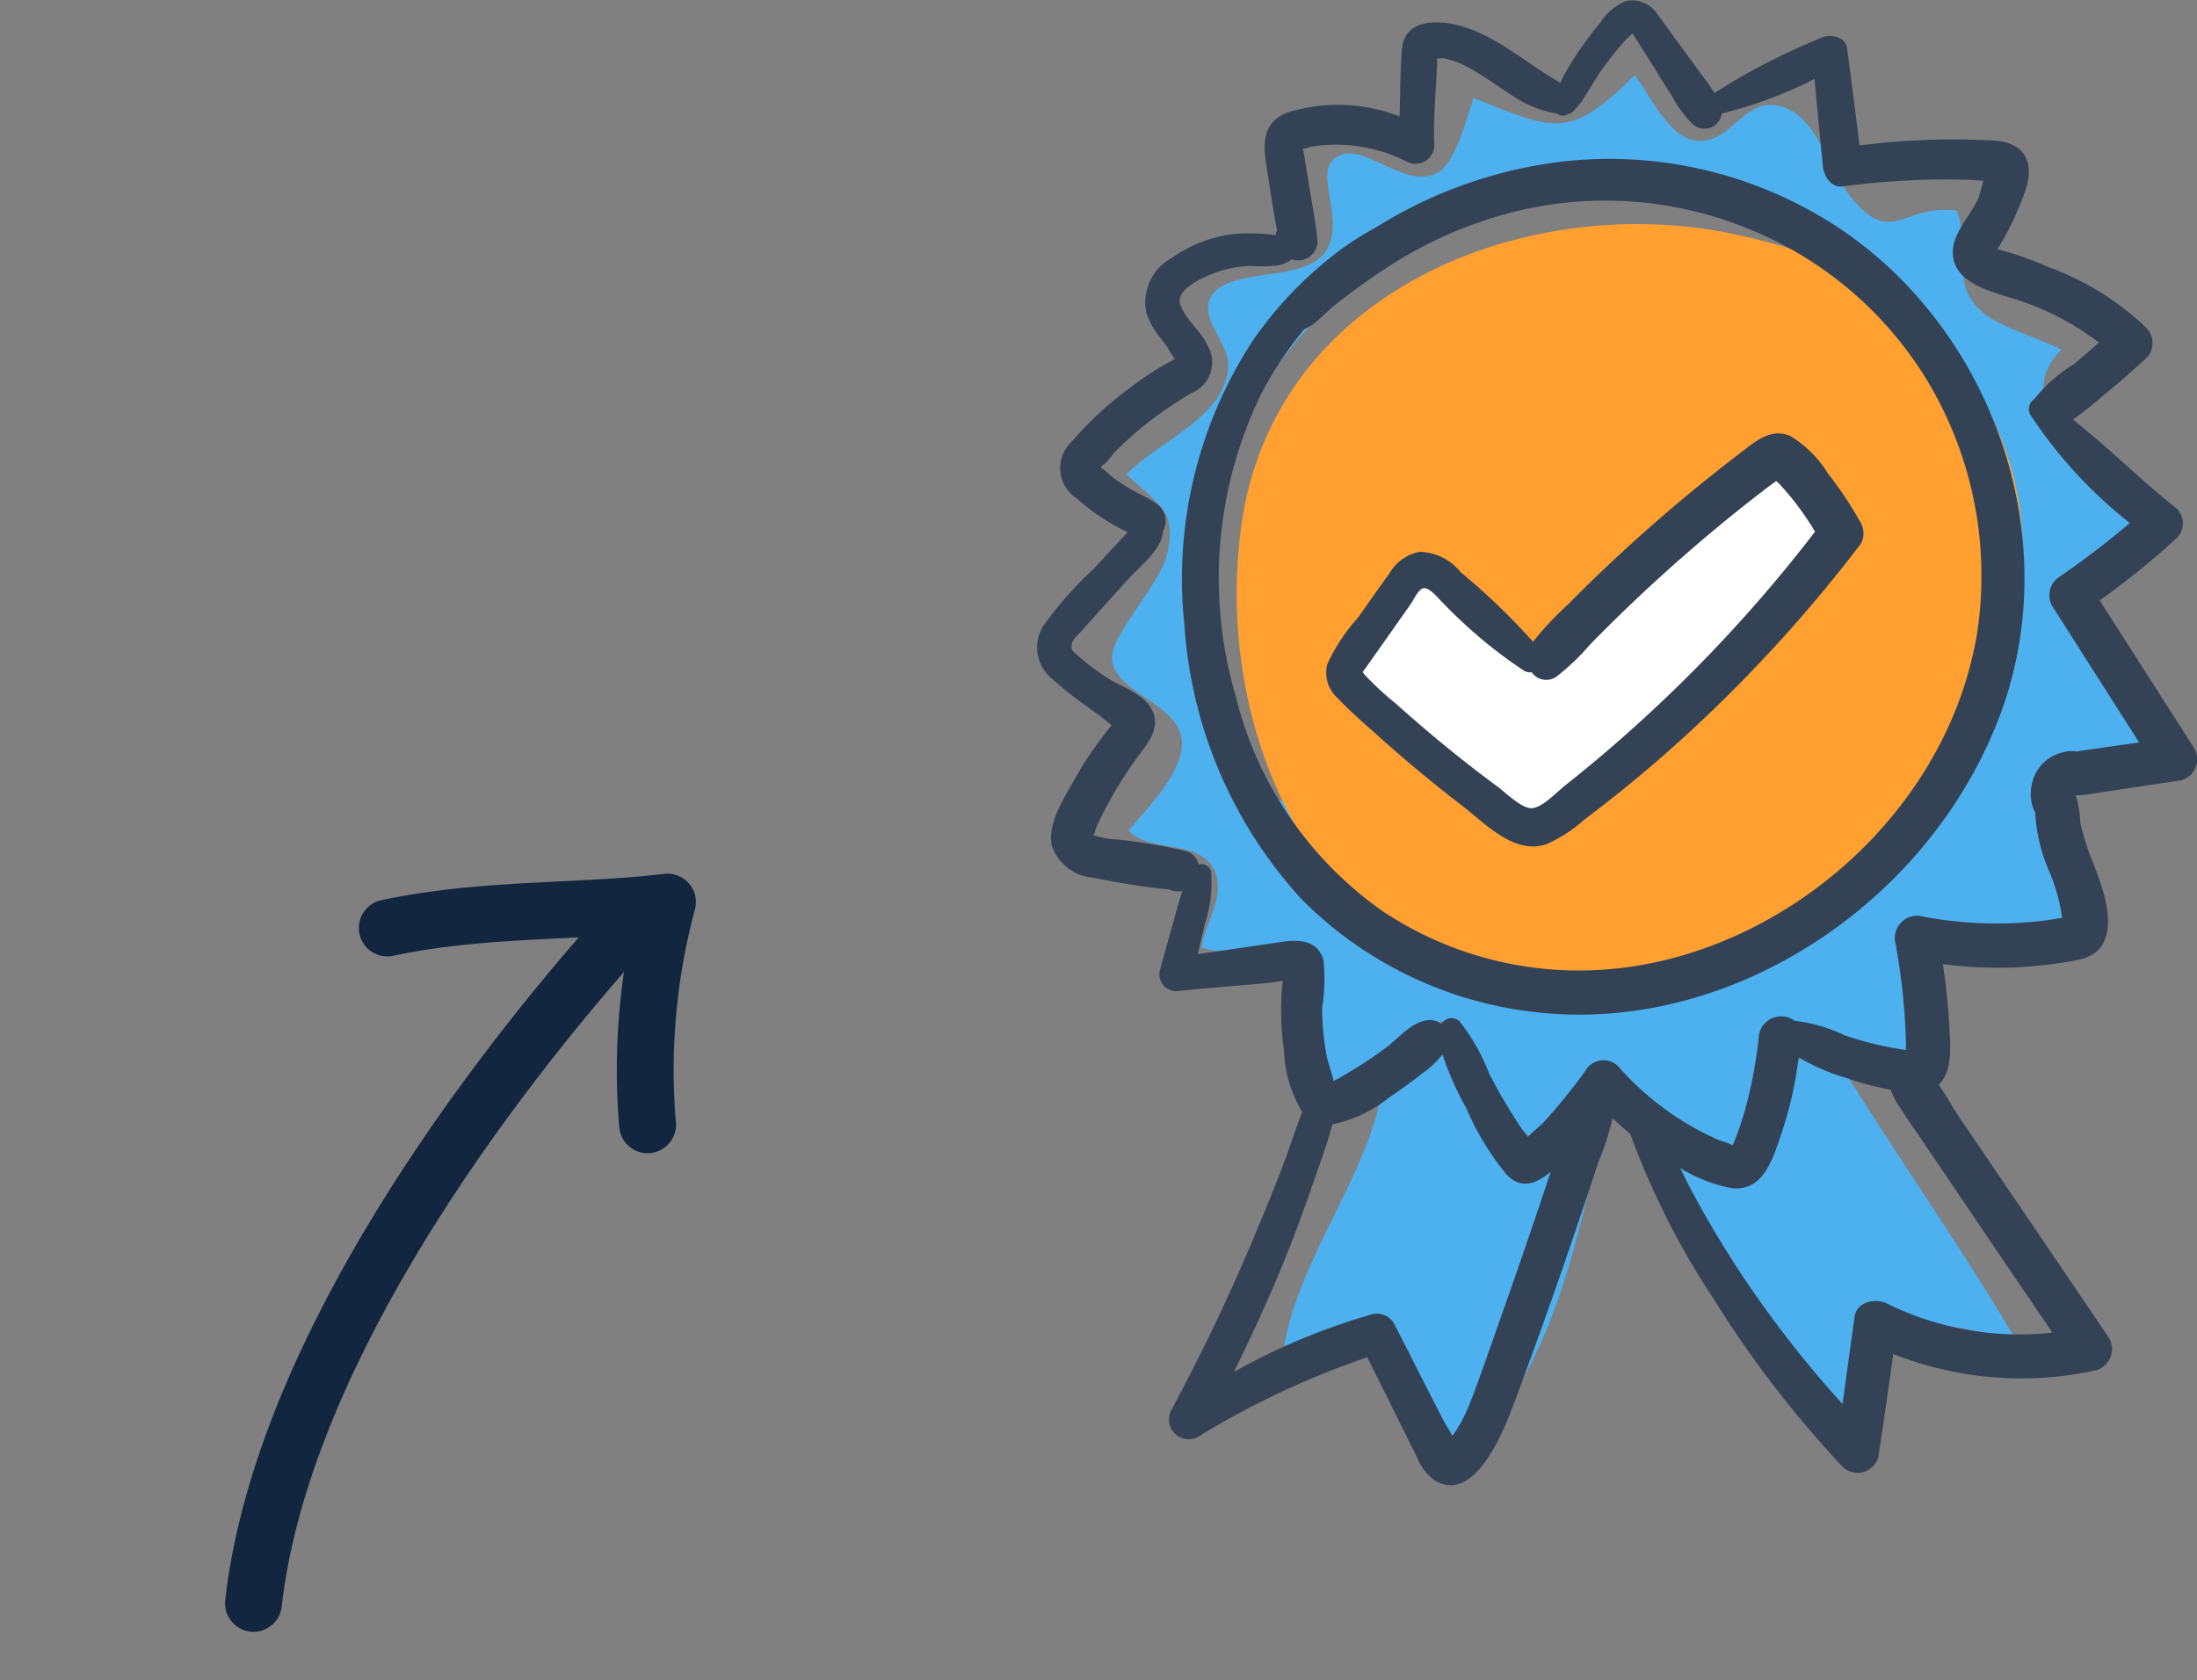 <svg xmlns="http://www.w3.org/2000/svg" xmlns:xlink="http://www.w3.org/1999/xlink" width="116" height="88.73" viewBox="0 0 116 88.73">
  <rect x="0" y="0" width="116" height="88.73" fill="#808080" stroke="none"/>
  <defs>
    <clipPath id="clip-path">
      <rect id="Rectángulo_346374" data-name="Rectángulo 346374" width="20.178" height="45.944" transform="translate(0 0)" fill="none" stroke="#12263f" stroke-width="1"/>
    </clipPath>
  </defs>
  <g id="Grupo_1013472" data-name="Grupo 1013472" transform="translate(11725.666 11743.045)">
    <path id="Trazado_730533" data-name="Trazado 730533" d="M438.456,331.708a6.758,6.758,0,0,1-1.233-2.566c-.388-.968-2.22-3.6-2.318-4.513-.168-1.583,1.77-3.614,3.157-4.294-1.46-2.573-7.63-6.421-4.36-9.6-1.226-.66-3.169-1.132-4.174-1.99-1.719-1.467-.615-3.189-1.335-5.356-2.82-.372-3.409,1.871-5.486-.564-1.241-1.455-1.858-4.357-3.74-4.922-2.031-.611-2.616,1.918-4.477,1.8-1.47-.093-2.474-2.359-3.317-3.466-3.457,3.391-4.111,2.959-8.51,1.2-.335.959-.915,3.34-1.831,3.907-1.6.992-3.7-1.321-5.062-.93-1.986.57.427,3.57-1.052,5.3-1.2,1.4-4.893.719-5.858,2.121-.81,1.176.91,2.506.853,3.754-.123,2.742-3.805,4.032-5.367,5.729,1.736,1.636,2.579,1.893,2.187,3.985-.374,1.993-3.3,4.6-2.925,6.007.424,1.583,3.37,2.168,3.641,3.945.251,1.648-1.874,3.743-2.791,4.873,1.144,1.208,3.538.426,4.452,1.968.78,1.315-.452,2.948-.609,4.2,1.6.512,3.429.134,5.093.03.1,1.185.413,5.935,1.681,7.561,2.144-.649,4.108-2.461,5.909-3.724,4.146,2.3,3.628,10.6,8.294,3.7a15.774,15.774,0,0,1,4.388,2.264c1.3,1.055,1.241,1.838,2.568,1.139,1.887-.995,1.377-4.937,3.523-5.947,1.961-.924,4.122,1.132,5.751,1.914a7,7,0,0,0,.511-2.91c.08-.67.014-3.837.345-4.315,1.214-1.754,7.347-.606,8.633.063-.072-1.446.082-2.871.005-4.311-.039-.722-.762-3.039-.389-3.752C435.317,332.662,437.66,332.656,438.456,331.708Zm-18.918-22.418c-1.217-.213-2.187-1.247-3.325-1.737a12.278,12.278,0,0,0-2.706-.722,22.275,22.275,0,0,0-5.59,0,19.167,19.167,0,0,0-8.55,3.432c-.046.033-.376.279-.4.291-.116.091-.231.185-.345.279q-.443.366-.863.758c-.505.47-1,.958-1.457,1.471a16.412,16.412,0,0,0-2.38,3.451,18.026,18.026,0,0,0-1.533,3.826,14.431,14.431,0,0,0-.518,4.2,19.681,19.681,0,0,0,.561,4.549,23.963,23.963,0,0,0,.683,2.446c.3.868.71,2.063-.165,2.756-2.055,1.629-3.492-3.247-3.853-4.518a21.055,21.055,0,0,1-.754-6.085,21.3,21.3,0,0,1,9.87-17.7,22.835,22.835,0,0,1,10.957-3.52,23.747,23.747,0,0,1,6.6.478c2.211.532,5.281,1.722,6.071,4.032C422.354,308.456,420.837,309.519,419.538,309.291Z" transform="translate(-12050.526 -12035.309)" fill="#4db1f0"/>
    <path id="Trazado_730534" data-name="Trazado 730534" d="M406.932,309.205c-6.594,2.1-12.067,6.983-13.2,14.52-1.058,7.062.844,15.515,6.447,20.6,6.628,6.013,19.3,4.219,26.123-1.006a22.6,22.6,0,0,0,7.961-12.51c1.3-5.432.818-9.628-1.752-14.169-1.731-3.058-2.616-4.49-5.993-5.915a35.761,35.761,0,0,0-7.9-2.375A25.569,25.569,0,0,0,406.932,309.205Z" transform="translate(-12053.822 -12039.242)" fill="#ffa031"/>
    <path id="Trazado_730535" data-name="Trazado 730535" d="M402.326,375.186c-.631,4.283-4.589,9.152-5.187,13.794,1.806-.482,3.764-.884,5.494-1.359,2.146,1.337,1.5,5.088,3.691,6.969,5.013-4.071,6.445-12.047,7.767-17.828.121-.107.126-.1.016.017a6.855,6.855,0,0,1-3.734,2.056c-.379-1.624-2.2-5.256-3.589-6.251C404.838,371.2,403.8,372.488,402.326,375.186Z" transform="translate(-12055.051 -12060.59)" fill="#4db1f0"/>
    <path id="Trazado_730536" data-name="Trazado 730536" d="M436.609,373.743c2.667,4.435,6.518,9.867,9.392,14.755a.583.583,0,0,0-.179.486c-.894-.682-4.113-1.433-5.373-.8-1.8.912-1.767,3.265-2.372,5.2-3.085-1.586-4.871-6.339-7.163-9-1.958-2.276-2.9-3.336-2.89-6.213,3.051,1.591,3.713,1.811,5.22-.74.887-1.5,1.143-5.65,3.716-3.682C436.964,373.271,437.155,372.86,436.609,373.743Z" transform="translate(-12065.354 -12060.992)" fill="#4db1f0"/>
    <path id="Trazado_730537" data-name="Trazado 730537" d="M428.145,329.861a2.814,2.814,0,0,0-2-2,2.876,2.876,0,0,0-2.79.737q-3.033,3.213-6.239,6.255-1.6,1.519-3.25,2.992c-.206.184-.414.365-.622.547-1.686-2.062-3.948-4.4-6.574-5.086a2.465,2.465,0,0,0-2.721,1.107,2.243,2.243,0,0,0-.164,1.944l-.339.262a1.489,1.489,0,0,0-.41.638.984.984,0,0,0-.135.5,1.5,1.5,0,0,0,.035.79l.2.474a1.992,1.992,0,0,0,.711.711l.115.078c.012.007.025.009.037.015a2.142,2.142,0,0,0,.714,1.118l2.879,2.281a17.06,17.06,0,0,0,2.795,2.084c2.977,1.475,5.42-1.484,7.433-3.288q4.994-4.476,9.589-9.369A2.873,2.873,0,0,0,428.145,329.861Z" transform="translate(-12056.96 -12045.824)" fill="#fff"/>
    <path id="Trazado_730538" data-name="Trazado 730538" d="M423.247,306.144a21.958,21.958,0,0,0-13.921-3.156,23.806,23.806,0,0,0-9.991,3.512,15.178,15.178,0,0,0-1.7,1.059,20.4,20.4,0,0,0-4.791,4.938,22.973,22.973,0,0,0-3.585,14.972,23.75,23.75,0,0,0,6.186,14.485,20.619,20.619,0,0,0,12.766,6.008c10.1.954,20.319-5.842,24.052-15.573C435.984,322.7,431.717,311.376,423.247,306.144Zm7.8,22.135c-1.726,9.291-10.238,16.5-19.153,17.352a18.682,18.682,0,0,1-12.2-3.066,19.593,19.593,0,0,1-7.727-11.336,22.213,22.213,0,0,1,1.38-16.023,19.028,19.028,0,0,1,2.248-3.357,3.052,3.052,0,0,0,.426-.237c.436-.319.8-.738,1.231-1.072.926-.724,1.891-1.428,2.879-2.058a22.238,22.238,0,0,1,6.168-2.734,19.963,19.963,0,0,1,12.925.88,19.6,19.6,0,0,1,9.56,8.46A20.024,20.024,0,0,1,431.052,328.279Z" transform="translate(-12052.389 -12037.514)" fill="#334355"/>
    <path id="Trazado_730539" data-name="Trazado 730539" d="M428.744,329.307a20.493,20.493,0,0,0-1.722-2.584,5.965,5.965,0,0,0-1.977-1.968c-1-.427-1.781.233-2.54.814q-1.245.953-2.461,1.944-2.317,1.9-4.5,3.95-1.149,1.081-2.256,2.2a17.079,17.079,0,0,0-1.829,1.956,36.039,36.039,0,0,0-3.824-3.678,2.868,2.868,0,0,0-2.158-1.071,2.353,2.353,0,0,0-1.613,1.156c-.563.768-1.1,1.553-1.656,2.329a9.724,9.724,0,0,0-1.619,2.464,1.814,1.814,0,0,0,.568,1.792c.676.72,1.445,1.373,2.18,2.032q2.113,1.894,4.364,3.624c1.228.947,2.777,2.63,4.475,2.039a7.714,7.714,0,0,0,1.983-1.286q1.139-.863,2.248-1.761,2.126-1.731,4.116-3.622a76.807,76.807,0,0,0,8.221-9.163A1.136,1.136,0,0,0,428.744,329.307ZM414.8,341.864q-.816.685-1.652,1.345c-.414.327-1.195,1.169-1.751,1.2-.527.033-1.417-.848-1.823-1.147q-.993-.733-1.958-1.5-1.748-1.392-3.413-2.887a15.544,15.544,0,0,1-1.639-1.52,1.488,1.488,0,0,0-.1-.13c.055-.1.165-.231.2-.281.255-.368.517-.732.776-1.1l1.551-2.2c.161-.229.428-.849.714-.854.341-.006.764.567,1.018.8a25.265,25.265,0,0,0,4.273,3.569.654.654,0,0,0,.389.071.938.938,0,0,0,1.31.232,12.183,12.183,0,0,0,1.793-1.716q.882-.9,1.79-1.777,1.871-1.805,3.85-3.5,1.922-1.645,3.94-3.174c.029-.021.139-.089.229-.157a1.446,1.446,0,0,1,.174.154c.283.309.556.626.815.956a16.573,16.573,0,0,1,1.062,1.557A76.5,76.5,0,0,1,414.8,341.864Z" transform="translate(-12056.181 -12044.775)" fill="#334355"/>
    <path id="Trazado_730540" data-name="Trazado 730540" d="M438.723,329.779l-4.987-7.8a43.261,43.261,0,0,0,4.07-3.293,1.1,1.1,0,0,0,0-1.556c-1.877-1.483-3.6-3.216-5.48-4.7a18.075,18.075,0,0,0,1.519-1.207c.808-.656,1.59-1.341,2.356-2.045a1.138,1.138,0,0,0,0-1.589,14.721,14.721,0,0,0-5.182-3.217,16.148,16.148,0,0,0-2.684-.94c.127-.2.273-.456.285-.475a11.92,11.92,0,0,0,.744-1.495c.335-.8.858-1.875.524-2.743-.418-1.088-1.658-1.026-2.634-1.062a38.37,38.37,0,0,0-6.2.295c-.211-1.707-.424-3.414-.655-5.119-.088-.651-.9-.787-1.377-.56a34.876,34.876,0,0,0-5.625,2.906c-.218-.349-.473-.68-.706-1-.384-.533-.776-1.06-1.165-1.591-.372-.508-.738-1.023-1.117-1.527a1.586,1.586,0,0,0-1.715-.728,3.011,3.011,0,0,0-1.321,1.128q-.578.691-1.088,1.434-.488.713-.9,1.471c-.048.087-.077.187-.12.278-1.815-1.018-3.463-2.583-5.5-3.061-1.167-.275-2.726-.234-2.865,1.262-.111,1.183-.085,2.382-.131,3.572a8.991,8.991,0,0,0-5.8-.241c-1.357.444-1.44,1.529-1.245,2.752.187,1.172.356,2.362.58,3.532a.308.308,0,0,0-.079.188c0,.016,0,.028.005.043-.095-.016-.185-.031-.255-.036a10.56,10.56,0,0,0-1.8-.042,7.07,7.07,0,0,0-3.443,1.287,2.657,2.657,0,0,0-1.327,2.9,3.818,3.818,0,0,0,.628,1.168c.155.214.323.418.478.632a4.641,4.641,0,0,0,.394.63l-.1.055c-.3.164-.6.331-.889.509a17.614,17.614,0,0,0-1.471,1.024,18.731,18.731,0,0,0-3,2.792,1.9,1.9,0,0,0,.261,2.967,11.492,11.492,0,0,0,2.708,1.8l-.155.165c-.54.569-1.066,1.153-1.6,1.73a19.439,19.439,0,0,0-2.709,3.064,2.145,2.145,0,0,0,.526,2.826,18.987,18.987,0,0,0,1.681,1.337c.259.188.519.375.778.562.119.086.408.354.634.5-.077.1-.154.19-.229.287-.183.234-.363.47-.537.71a18.409,18.409,0,0,0-1.16,1.813c-.547.974-1.5,2.4-1.229,3.568a2.507,2.507,0,0,0,2.216,1.683,37.913,37.913,0,0,0,3.99.626,1.135,1.135,0,0,0,.682.073c-.15.428-.263.872-.384,1.295-.273.958-.533,1.918-.8,2.877a.89.89,0,0,0,.852,1.119q1.609-.155,3.219-.291l1.545-.131c.229-.02.554-.083.868-.118-.01.089-.021.179-.029.269q-.051.563-.058,1.128a15.542,15.542,0,0,0,.153,2.294,6.734,6.734,0,0,0,.964,3.233c-.394,1-.718,2.032-1.1,3.027-.572,1.482-1.181,2.95-1.807,4.411-1.208,2.824-2.555,5.592-4.007,8.3a1.04,1.04,0,0,0,1.411,1.411,44.822,44.822,0,0,1,8.932-4.2q.8,1.6,1.595,3.2c.351.706.7,1.416,1.054,2.12a2.667,2.667,0,0,0,.924,1.191c2.232,1.32,3.786-3.017,4.31-4.428q1.535-4.13,2.955-8.3.71-2.085,1.4-4.177a14.2,14.2,0,0,0,.718-2.233q.455.432.934.836a41.544,41.544,0,0,0,4.379,8.676,57.142,57.142,0,0,0,6.826,8.892,1.139,1.139,0,0,0,1.891-.5c.281-1.813.533-3.63.79-5.448a18.382,18.382,0,0,0,10.7.86,1.168,1.168,0,0,0,.694-1.705q-2.647-3.909-5.3-7.817-1.3-1.918-2.606-3.834c-.323-.474-.672-1.139-1.092-1.722.781-.746.61-2.205.556-3.209-.058-1.059-.181-2.113-.329-3.163a22.23,22.23,0,0,0,3.688.179,24.024,24.024,0,0,0,2.694-.271c.784-.121,1.643-.221,2.063-.987.684-1.249-.085-3.112-.536-4.322a12.082,12.082,0,0,1-.655-2.062,6.5,6.5,0,0,0-.231-1.445,11.881,11.881,0,0,0,1.509-.193q2.029-.3,4.059-.608A1.152,1.152,0,0,0,438.723,329.779ZM404.186,353.84q-1.193,3.53-2.439,7.044c-.393,1.11-.772,2.228-1.2,3.325a9.757,9.757,0,0,1-.574,1.239,5.912,5.912,0,0,1-.415.649c-.193-.347-.432-.738-.476-.824l-.846-1.655q-.884-1.73-1.763-3.464a1.047,1.047,0,0,0-1.169-.476,34.08,34.08,0,0,0-7.278,3.039c.865-1.769,1.694-3.554,2.451-5.375.579-1.393,1.107-2.8,1.6-4.231.388-1.128.838-2.29,1.142-3.465a7.019,7.019,0,0,0,3.013-1.431c.618-.406,1.211-.845,1.791-1.3a4.875,4.875,0,0,0,1.012-.963,16.2,16.2,0,0,0,1.257,2.839,14.47,14.47,0,0,0,2.144,3.524c.792.813,1.613.422,2.316-.169C404.562,352.709,404.376,353.275,404.186,353.84Zm22.825.572,4.224,6.231a15.818,15.818,0,0,1-8.744-1.541c-.585-.291-1.583-.1-1.695.689-.217,1.541-.427,3.081-.639,4.622a57.316,57.316,0,0,1-5.242-6.707q-1.458-2.186-2.7-4.505c-.221-.412-.422-.833-.63-1.251a7.864,7.864,0,0,0,2.688,1.056c1.708.235,2.227-1.592,2.655-2.869a20.007,20.007,0,0,0,.912-4.031,10.684,10.684,0,0,0,2.409,1.057,16.687,16.687,0,0,0,2.113.59l.337.073a4.363,4.363,0,0,0,.466.895c.427.676.9,1.329,1.345,1.992Q425.759,352.565,427.011,354.413Zm6.351-24.584c-.231.033-.535.071-.848.131a1.066,1.066,0,0,0-.255-.028,2.245,2.245,0,0,0-.882.211,2.127,2.127,0,0,0-1.038.994,2.431,2.431,0,0,0-.176,1.62,1.6,1.6,0,0,0,.167.417,8.959,8.959,0,0,0,.686,2.987,9.79,9.79,0,0,1,.736,2.575c-.081.015-.163.031-.245.045-.292.049-.583.091-.877.125a20.743,20.743,0,0,1-6.251-.239,1.178,1.178,0,0,0-1.427,1.427,33.464,33.464,0,0,1,.463,3.5c.046.59.073,1.18.092,1.771,0,.038-.007.195-.011.357h-.006a18.65,18.65,0,0,1-3.2-.768,8.207,8.207,0,0,0-2.661-.775,1.187,1.187,0,0,0-1.892.812,23.3,23.3,0,0,1-.7,3.794,15.154,15.154,0,0,1-.618,1.817c-.017.051-.045.1-.067.147a5.752,5.752,0,0,0-.722-.271,15.093,15.093,0,0,1-5.329-3.911,1.1,1.1,0,0,0-1.7.219,29.765,29.765,0,0,1-2.145,2.667c-.228.252-.628.556-.911.862-.112-.149-.231-.295-.311-.414a30.243,30.243,0,0,1-1.718-2.9,10.8,10.8,0,0,0-1.573-2.785.6.6,0,0,0-.958.138.981.981,0,0,0-.574-.218c-.938.005-1.625.907-2.332,1.44a21.556,21.556,0,0,1-2.214,1.457c-.173.1-.345.21-.526.294-.016.011-.037.011-.053.021-.085-.368-.321-1.092-.341-1.192a13.112,13.112,0,0,1-.26-2.7,9.486,9.486,0,0,0,.067-2.484c-.289-1.026-1.255-1.1-2.148-.969q-2.243.329-4.487.656c.127-.539.257-1.078.379-1.619a7.043,7.043,0,0,0,.323-2.748.535.535,0,0,0-.654-.367.969.969,0,0,0-.705-.718,29.127,29.127,0,0,0-3.6-.605,4.189,4.189,0,0,1-1.279-.239c.091-.027.125-.283.175-.4.1-.234.217-.464.331-.694a21.7,21.7,0,0,1,1.751-2.889c.571-.8,1.406-1.645.826-2.686-.48-.861-1.683-1.176-2.457-1.707a13.686,13.686,0,0,1-1.458-1.124c-.261-.236-.362-.254-.265-.644.055-.219.339-.452.481-.612.82-.922,1.651-1.835,2.477-2.753.6-.664,1.8-1.583,1.842-2.554a1.081,1.081,0,0,0-.3-1.389c-.476-.362-1.06-.586-1.57-.9-.293-.183-.581-.376-.857-.583a3.731,3.731,0,0,0-.574-.474l.08-.091c.249-.137.5-.541.7-.746q.633-.636,1.321-1.211a20.879,20.879,0,0,1,2.728-1.892,1.75,1.75,0,0,0,.8-2.532c-.356-.763-1.152-1.341-1.423-2.131-.291-.845,1.392-1.52,2-1.727a5.661,5.661,0,0,1,1.725-.309,7.012,7.012,0,0,0,1.463-.033,1.859,1.859,0,0,0,.713-.325c.027.009.041.023.069.03a1.02,1.02,0,0,0,1.28-.975c-.1-1.02-.3-2.034-.464-3.045q-.118-.729-.235-1.458c-.017-.111-.061-.264-.072-.4.079.047.312-.064.436-.089a8.2,8.2,0,0,1,5.025.778.992.992,0,0,0,1.474-.846c-.065-1.365.083-2.765.137-4.13l.018-.473c.131,0,.273,0,.307,0a4.075,4.075,0,0,1,1.241.438c.861.446,1.635,1.038,2.452,1.557a5.894,5.894,0,0,0,2.344.93.451.451,0,0,0,.538.034.66.66,0,0,0,.429-.313c.029-.03.067-.052.093-.082a5.413,5.413,0,0,0,.434-.616c.261-.413.5-.835.78-1.237q.4-.574.838-1.11.232-.282.476-.554c.04-.045.249-.229.375-.364.105.187.238.368.351.549l.882,1.407c.28.447.554.9.842,1.341a6.6,6.6,0,0,0,1.078,1.475.955.955,0,0,0,1.117.145.966.966,0,0,0,.444-.682,23.225,23.225,0,0,0,4.9-1.823c.143,1.547.289,3.1.448,4.641.051.5.435,1.11,1.032,1.032a40.776,40.776,0,0,1,6.752-.345c.2.007.45.034.688.046-.113.367-.223.816-.284.951-.388.859-1.271,1.737-1.33,2.7-.117,1.923,2.436,2.261,3.784,2.767a14.354,14.354,0,0,1,3.928,2.128c-.442.384-.876.776-1.331,1.144a7.921,7.921,0,0,0-2.1,1.858.611.611,0,0,0-.2.793,24,24,0,0,0,5.261,5.731,44.625,44.625,0,0,1-3.694,2.826,1.155,1.155,0,0,0-.408,1.553l4.591,7.209Z" transform="translate(-12048.539 -12033.316)" fill="#334355"/>
    <g id="Grupo_1002212" data-name="Grupo 1002212" transform="matrix(0.839, 0.545, -0.545, 0.839, -11700.644, -11703.836)" clip-path="url(#clip-path)">
      <path id="Trazado_707910" data-name="Trazado 707910" d="M4.374,40.036C-1.147,28.993-.534,12.269,1.307,0" transform="translate(10.623 4.408)" fill="none" stroke="#12263f" stroke-linecap="round" stroke-linejoin="round" stroke-width="3"/>
      <path id="Trazado_707911" data-name="Trazado 707911" d="M0,9.2C3.681,5.521,7.976,3.067,11.656,0a34.1,34.1,0,0,0,5.522,10.429" transform="translate(1.5 1.5)" fill="none" stroke="#12263f" stroke-linecap="round" stroke-linejoin="round" stroke-width="3"/>
    </g>
  </g>
</svg>
